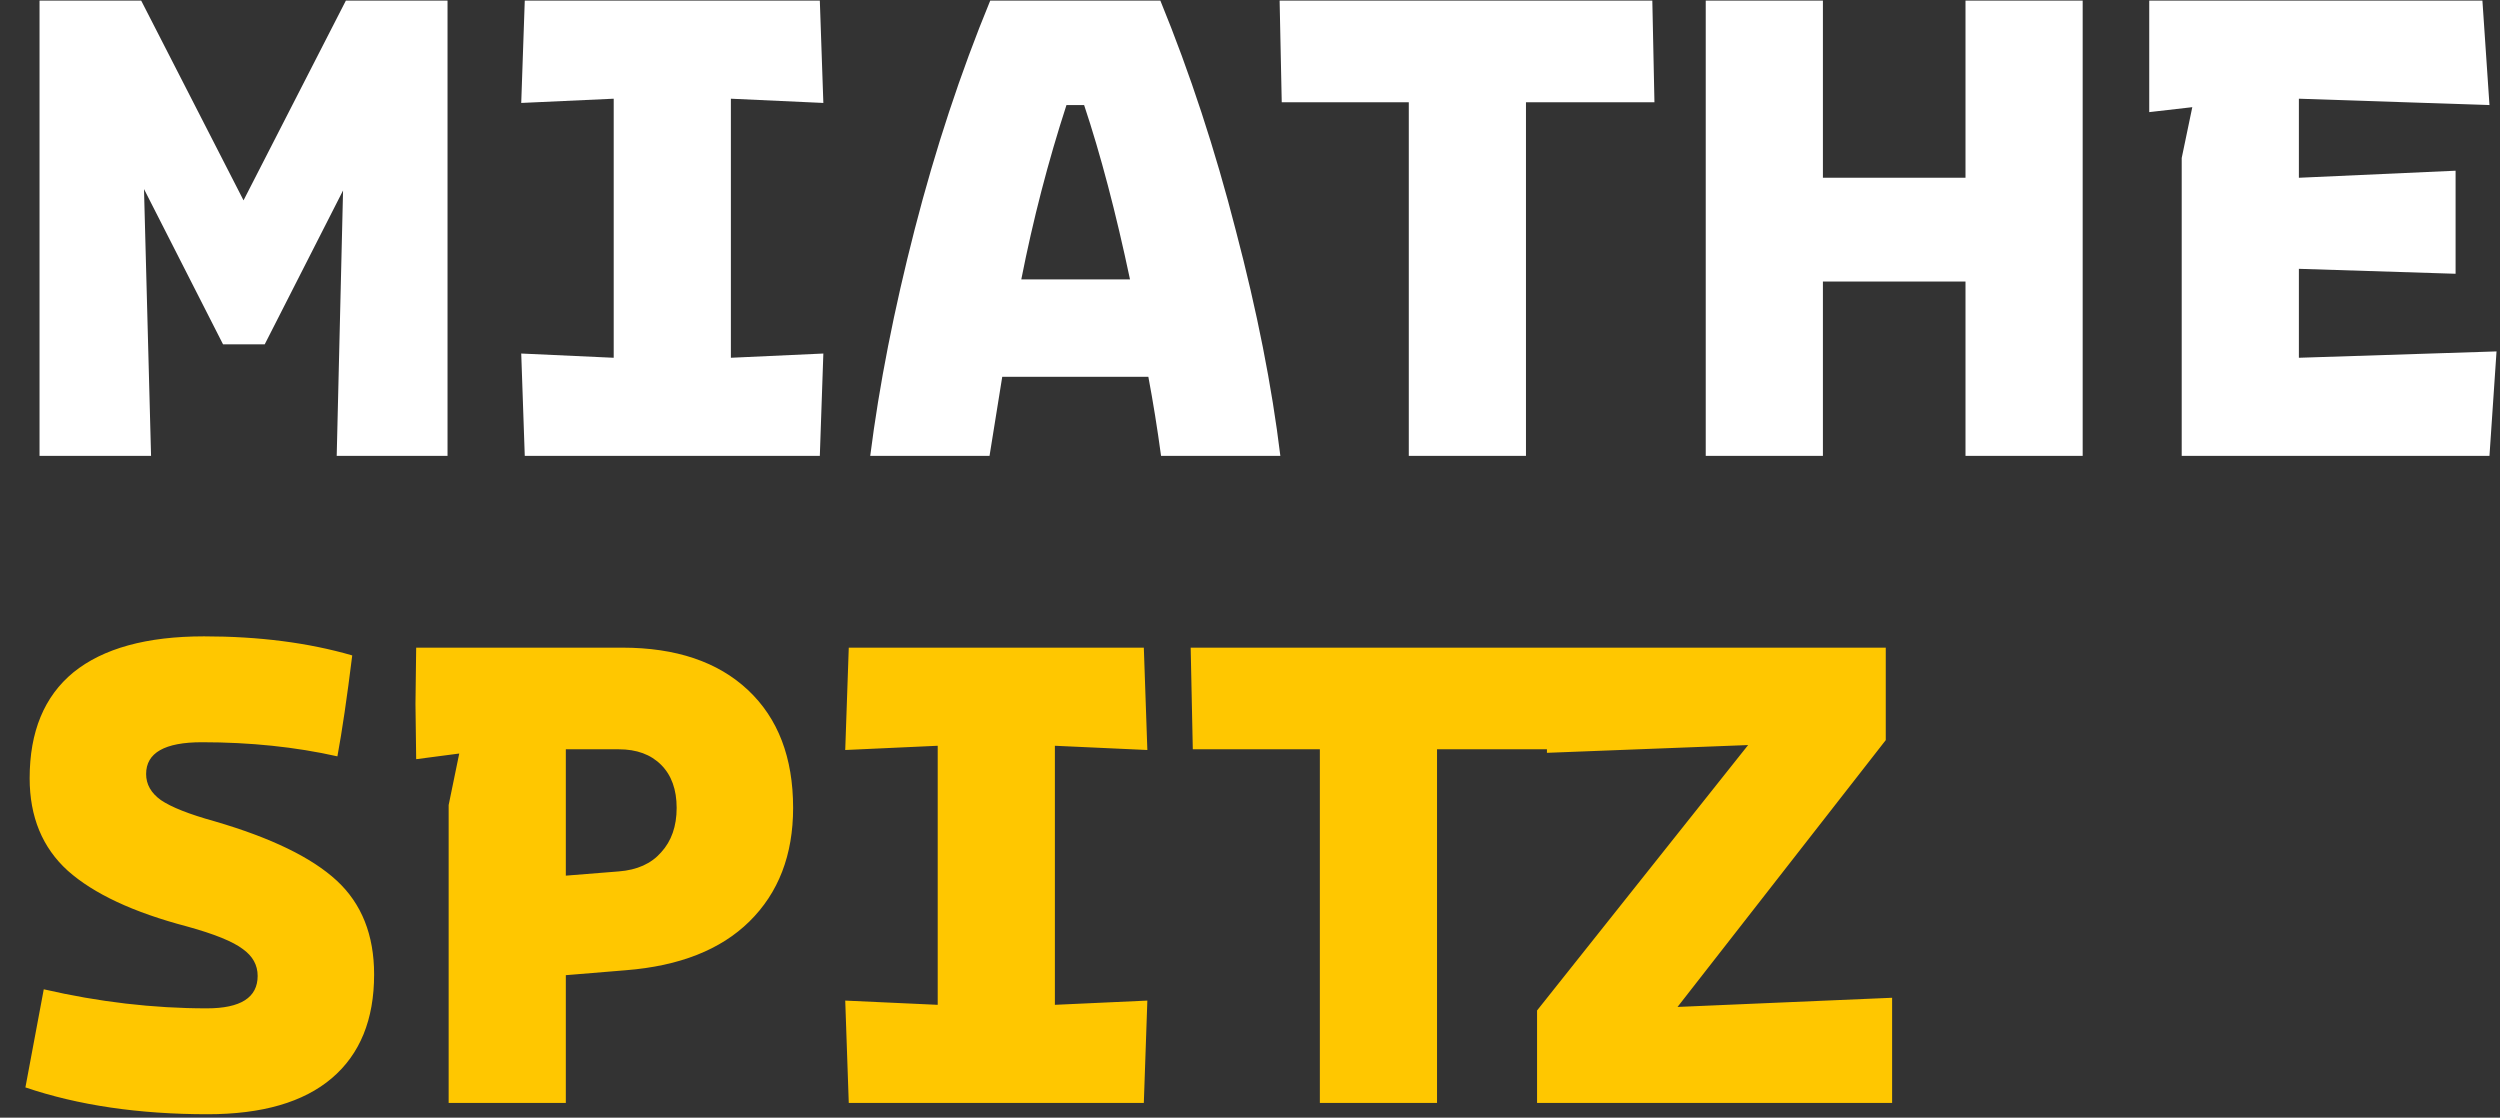 <svg width="85" height="38" viewBox="0 0 85 38" fill="none" xmlns="http://www.w3.org/2000/svg">
<rect x="0" y="0" width="85" height="38" fill="#333333" stroke="none"/>
<path d="M7.584 11.708L4.896 6.428L5.136 15.5H1.344V0.02H4.8L8.28 6.812L11.76 0.02H15.216V15.5H11.448L11.664 6.476L9 11.708H7.584ZM17.722 12.02L20.866 12.164V3.356L17.722 3.5L17.842 0.02H27.874L27.994 3.5L24.85 3.356V12.164L27.994 12.02L27.874 15.5H17.842L17.722 12.02ZM29.588 15.5C29.892 13.1 30.396 10.532 31.1 7.796C31.804 5.06 32.66 2.468 33.668 0.02H39.452C40.46 2.484 41.316 5.092 42.02 7.844C42.74 10.58 43.244 13.132 43.532 15.5H39.476C39.348 14.556 39.204 13.66 39.044 12.812H34.076L33.644 15.5H29.588ZM38.42 9.5C37.94 7.228 37.42 5.252 36.86 3.572H36.26C35.636 5.492 35.124 7.468 34.724 9.5H38.42ZM47.899 3.476H43.579L43.507 0.02H56.179L56.251 3.476H51.883V15.5H47.899V3.476ZM66.827 9.572H61.979V15.5H57.995V0.02H61.979V6.044H66.827V0.02H70.811V15.5H66.827V9.572ZM74.178 5.372L74.538 3.644L73.074 3.812V0.02H84.402L84.642 3.572L78.162 3.356V6.044L83.49 5.804V9.308L78.162 9.14V12.164L84.882 11.948L84.642 15.5H74.178V5.372Z" fill="white"/>
<path d="M7.056 37.884C4.72 37.884 2.656 37.58 0.864 36.972L1.488 33.636C3.36 34.068 5.208 34.284 7.032 34.284C8.184 34.284 8.76 33.916 8.76 33.18C8.76 32.812 8.592 32.508 8.256 32.268C7.92 32.012 7.288 31.756 6.36 31.5C4.536 31.02 3.184 30.388 2.304 29.604C1.44 28.82 1.008 27.772 1.008 26.46C1.008 24.876 1.504 23.676 2.496 22.86C3.504 22.044 4.984 21.636 6.936 21.636C8.808 21.636 10.488 21.852 11.976 22.284C11.8 23.708 11.632 24.852 11.472 25.716C10.048 25.396 8.512 25.236 6.864 25.236C5.6 25.236 4.968 25.596 4.968 26.316C4.968 26.668 5.136 26.964 5.472 27.204C5.824 27.444 6.432 27.684 7.296 27.924C9.216 28.484 10.6 29.156 11.448 29.94C12.296 30.724 12.72 31.788 12.72 33.132C12.72 34.668 12.24 35.844 11.28 36.66C10.32 37.476 8.912 37.884 7.056 37.884ZM15.254 27.372L15.614 25.62L14.15 25.812L14.126 23.94L14.15 22.02H18.686H19.238H21.158C22.982 22.02 24.406 22.5 25.43 23.46C26.454 24.42 26.966 25.756 26.966 27.468C26.966 29.068 26.47 30.356 25.478 31.332C24.502 32.292 23.102 32.844 21.278 32.988L19.238 33.156V37.5H15.254V27.372ZM21.038 29.628C21.662 29.58 22.142 29.364 22.478 28.98C22.83 28.596 23.006 28.092 23.006 27.468C23.006 26.844 22.83 26.356 22.478 26.004C22.126 25.652 21.646 25.476 21.038 25.476H19.238V29.772L21.038 29.628ZM28.738 34.02L31.882 34.164V25.356L28.738 25.5L28.858 22.02H38.89L39.01 25.5L35.866 25.356V34.164L39.01 34.02L38.89 37.5H28.858L28.738 34.02ZM44.875 25.476H40.555L40.483 22.02H53.155L53.227 25.476H48.859V37.5H44.875V25.476ZM52.26 34.356L59.436 25.332L52.596 25.596V22.02H64.116V25.164L57.036 34.236L64.332 33.924V37.5H52.26V34.356Z" fill="#FFC700"/>
</svg>
